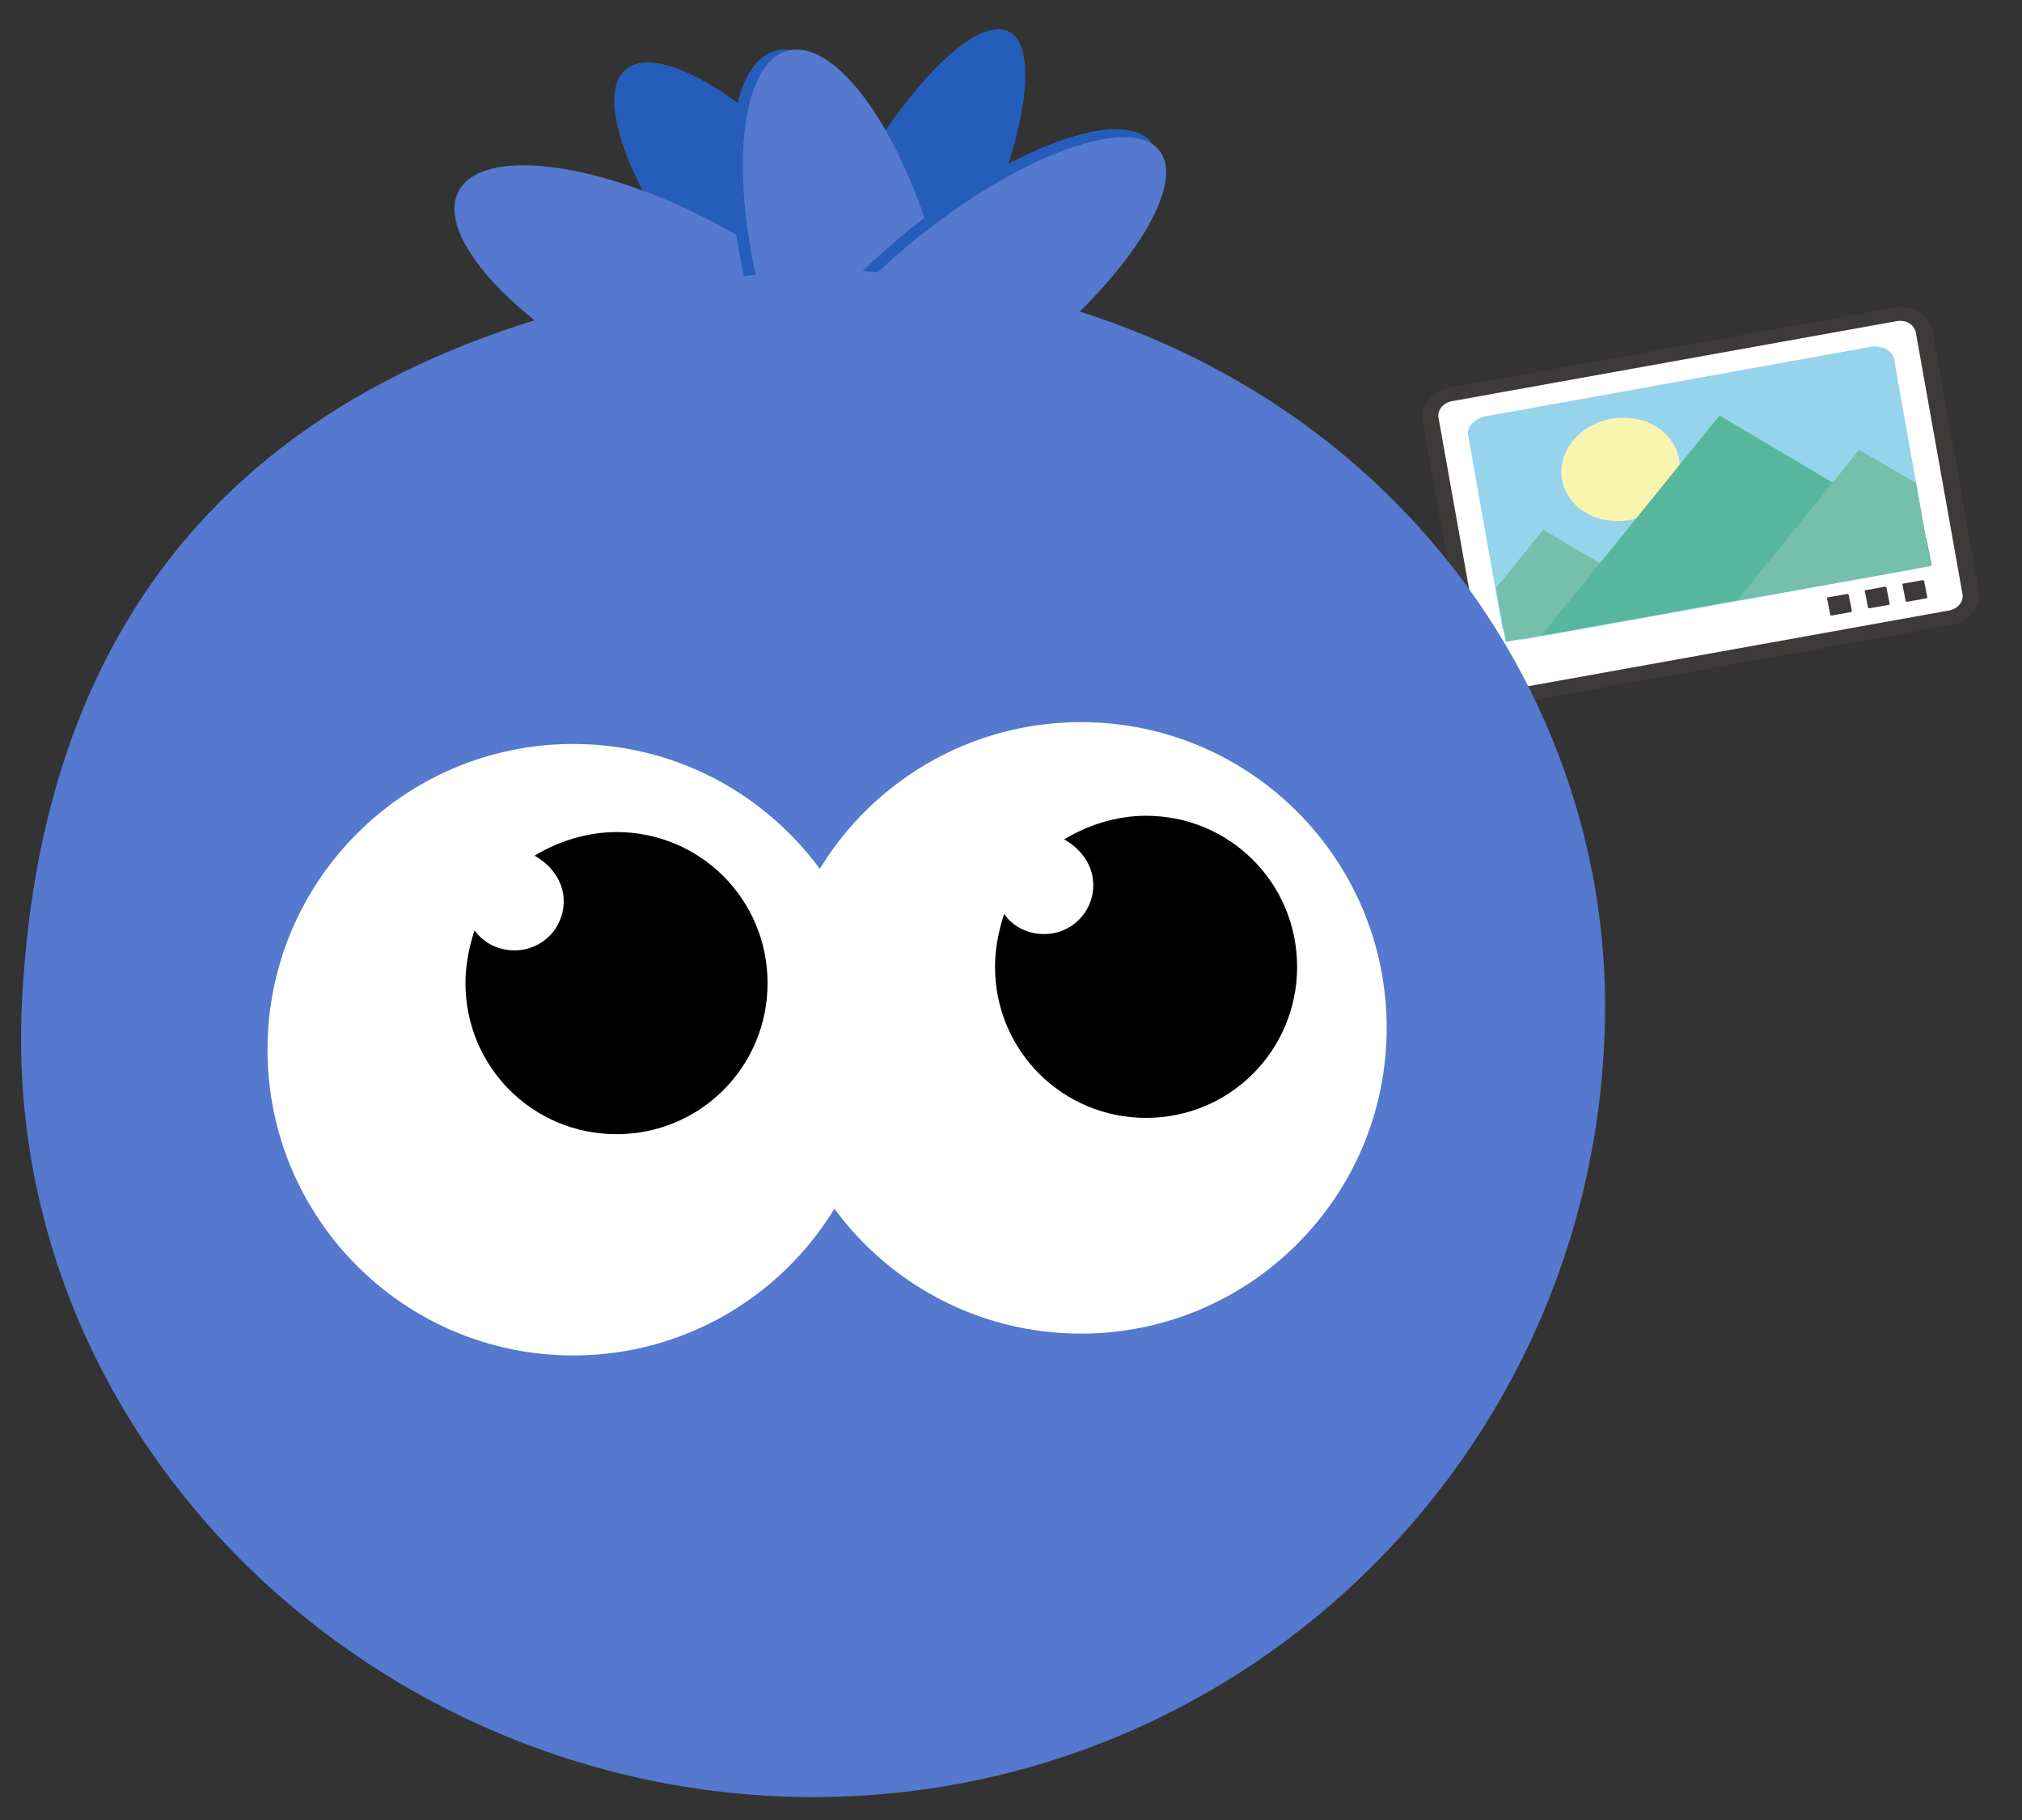 <svg width="50" height="45" viewBox="0 0 50 45" fill="none" xmlns="http://www.w3.org/2000/svg">
<rect x="0" y="0" width="50" height="45" fill="#333333" stroke="none"/>
<path d="M23.793 6.772C25.277 3.902 25.795 1.221 24.949 0.784C24.102 0.346 22.213 2.317 20.729 5.187C19.244 8.056 18.726 10.738 19.573 11.175C20.419 11.613 22.308 9.642 23.793 6.772Z" fill="#255EBA"/>
<path d="M23.024 10.655C23.847 9.959 22.823 7.395 20.738 4.928C18.653 2.46 16.296 1.023 15.473 1.718C14.65 2.413 15.674 4.977 17.759 7.445C19.845 9.913 22.202 11.35 23.024 10.655Z" fill="#255EBA"/>
<path d="M21.73 10.108C22.293 9.019 20.423 6.933 17.554 5.449C14.684 3.964 11.901 3.643 11.338 4.732C10.774 5.821 12.644 7.908 15.514 9.392C18.383 10.877 21.166 11.197 21.73 10.108Z" fill="#5579CE"/>
<path d="M22.231 12.55C23.414 12.229 23.689 9.442 22.845 6.323C22.001 3.204 20.357 0.935 19.174 1.256C17.99 1.576 17.715 4.364 18.559 7.483C19.404 10.602 21.047 12.87 22.231 12.55Z" fill="#255EBA"/>
<path d="M22.531 12.55C23.715 12.229 23.99 9.442 23.145 6.323C22.301 3.204 20.657 0.935 19.474 1.256C18.29 1.576 18.015 4.364 18.859 7.483C19.704 10.602 21.348 12.87 22.531 12.55Z" fill="#5579CE"/>
<path d="M25.12 8.722C27.659 6.723 29.16 4.396 28.473 3.524C27.786 2.652 25.172 3.565 22.633 5.564C20.095 7.563 18.594 9.891 19.281 10.763C19.968 11.635 22.582 10.721 25.12 8.722Z" fill="#255EBA"/>
<path d="M25.318 8.922C27.856 6.923 29.357 4.595 28.67 3.723C27.983 2.851 25.369 3.764 22.831 5.763C20.293 7.762 18.792 10.09 19.479 10.962C20.165 11.834 22.78 10.921 25.318 8.922Z" fill="#5579CE"/>
<path d="M38.12 9.342L35.882 9.75C35.547 9.805 35.321 10.096 35.367 10.375L36.521 16.842C36.567 17.121 36.881 17.315 37.216 17.259L48.214 15.281C48.549 15.225 48.776 14.934 48.73 14.655L47.576 8.188C47.529 7.909 47.216 7.715 46.881 7.771L38.12 9.342Z" fill="white"/>
<path d="M48.26 15.452L37.261 17.43C36.815 17.505 36.401 17.259 36.333 16.886L35.179 10.418C35.111 10.045 35.408 9.658 35.854 9.583L46.853 7.604C47.3 7.53 47.714 7.776 47.782 8.149L48.935 14.616C49.003 14.989 48.709 15.36 48.26 15.452ZM35.91 9.918C35.687 9.955 35.53 10.148 35.573 10.335L36.727 16.803C36.769 16.991 36.967 17.112 37.191 17.075L48.189 15.096C48.413 15.059 48.57 14.867 48.527 14.679L47.373 8.212C47.33 8.024 47.132 7.902 46.909 7.939L35.91 9.918Z" fill="#3E3A39"/>
<path d="M38.696 9.941L36.758 10.287C36.479 10.334 36.263 10.553 36.303 10.759L37.148 15.511C37.188 15.716 37.456 15.849 37.735 15.803L47.224 14.093C47.504 14.046 47.719 13.827 47.679 13.621L46.835 8.869C46.795 8.664 46.526 8.531 46.247 8.577L38.696 9.941Z" fill="#95D4EB"/>
<path d="M41.559 15.101L38.162 13.098L36.992 14.544L37.236 15.868L41.559 15.101Z" fill="#75BFAB"/>
<path d="M38.628 11.867C38.754 12.557 39.499 13.001 40.301 12.856C41.103 12.71 41.644 12.035 41.517 11.345C41.391 10.655 40.646 10.211 39.844 10.356C39.042 10.502 38.501 11.177 38.628 11.867Z" fill="#F9F5B1"/>
<path d="M47.638 13.308L42.52 10.273L38.111 15.718L47.768 13.98L47.638 13.308Z" fill="#57B79C"/>
<path d="M47.382 11.944L45.972 11.124L42.957 14.851L47.747 13.995L47.382 11.944Z" fill="#75BFAB"/>
<path d="M45.775 15.133L45.29 15.22C45.272 15.217 45.272 15.217 45.258 15.197L45.177 14.786C45.18 14.768 45.18 14.768 45.198 14.771L45.682 14.684C45.7 14.687 45.7 14.687 45.715 14.707L45.795 15.118L45.775 15.133ZM46.709 14.954L46.224 15.041C46.206 15.038 46.206 15.038 46.191 15.018L46.111 14.607C46.114 14.589 46.114 14.589 46.132 14.592L46.616 14.505C46.634 14.508 46.634 14.508 46.649 14.528L46.729 14.94C46.729 14.94 46.726 14.957 46.709 14.954ZM47.639 14.793L47.155 14.88C47.137 14.877 47.137 14.877 47.122 14.857L47.042 14.446C47.045 14.428 47.045 14.428 47.063 14.431L47.547 14.344C47.565 14.347 47.565 14.347 47.58 14.367L47.66 14.778C47.66 14.778 47.657 14.796 47.639 14.793Z" fill="#3E3A39"/>
<path d="M39.69 24.858C39.69 35.673 30.93 44.433 20.115 44.433C9.3 44.433 0.045 35.658 0.54 24.858C1.095 12.783 8.94 7.563 20.115 6.648C32.565 6.903 39.69 15.888 39.69 24.858Z" fill="#5579CE"/>
<path d="M26.73 32.974C30.905 32.974 34.29 29.59 34.29 25.415C34.29 21.239 30.905 17.855 26.73 17.855C22.555 17.855 19.17 21.239 19.17 25.415C19.17 29.59 22.555 32.974 26.73 32.974Z" fill="white"/>
<path d="M32.075 23.905C32.075 25.975 30.41 27.64 28.34 27.64C26.27 27.64 24.605 25.975 24.605 23.905C24.605 23.455 24.695 23.005 24.83 22.6C25.055 22.915 25.415 23.095 25.82 23.095C26.495 23.095 27.035 22.555 27.035 21.88C27.035 21.385 26.72 20.98 26.315 20.755C26.9 20.395 27.62 20.17 28.34 20.17C30.41 20.17 32.075 21.835 32.075 23.905Z" fill="black"/>
<path d="M14.175 33.514C18.35 33.514 21.735 30.13 21.735 25.954C21.735 21.779 18.35 18.395 14.175 18.395C10 18.395 6.615 21.779 6.615 25.954C6.615 30.13 10 33.514 14.175 33.514Z" fill="white"/>
<path d="M18.98 24.308C18.98 26.378 17.315 28.043 15.245 28.043C13.175 28.043 11.51 26.378 11.51 24.308C11.51 23.858 11.6 23.408 11.735 23.003C11.96 23.318 12.32 23.498 12.725 23.498C13.4 23.498 13.94 22.958 13.94 22.283C13.94 21.788 13.625 21.383 13.22 21.158C13.805 20.798 14.525 20.573 15.245 20.573C17.315 20.573 18.98 22.238 18.98 24.308Z" fill="black"/>
</svg>
